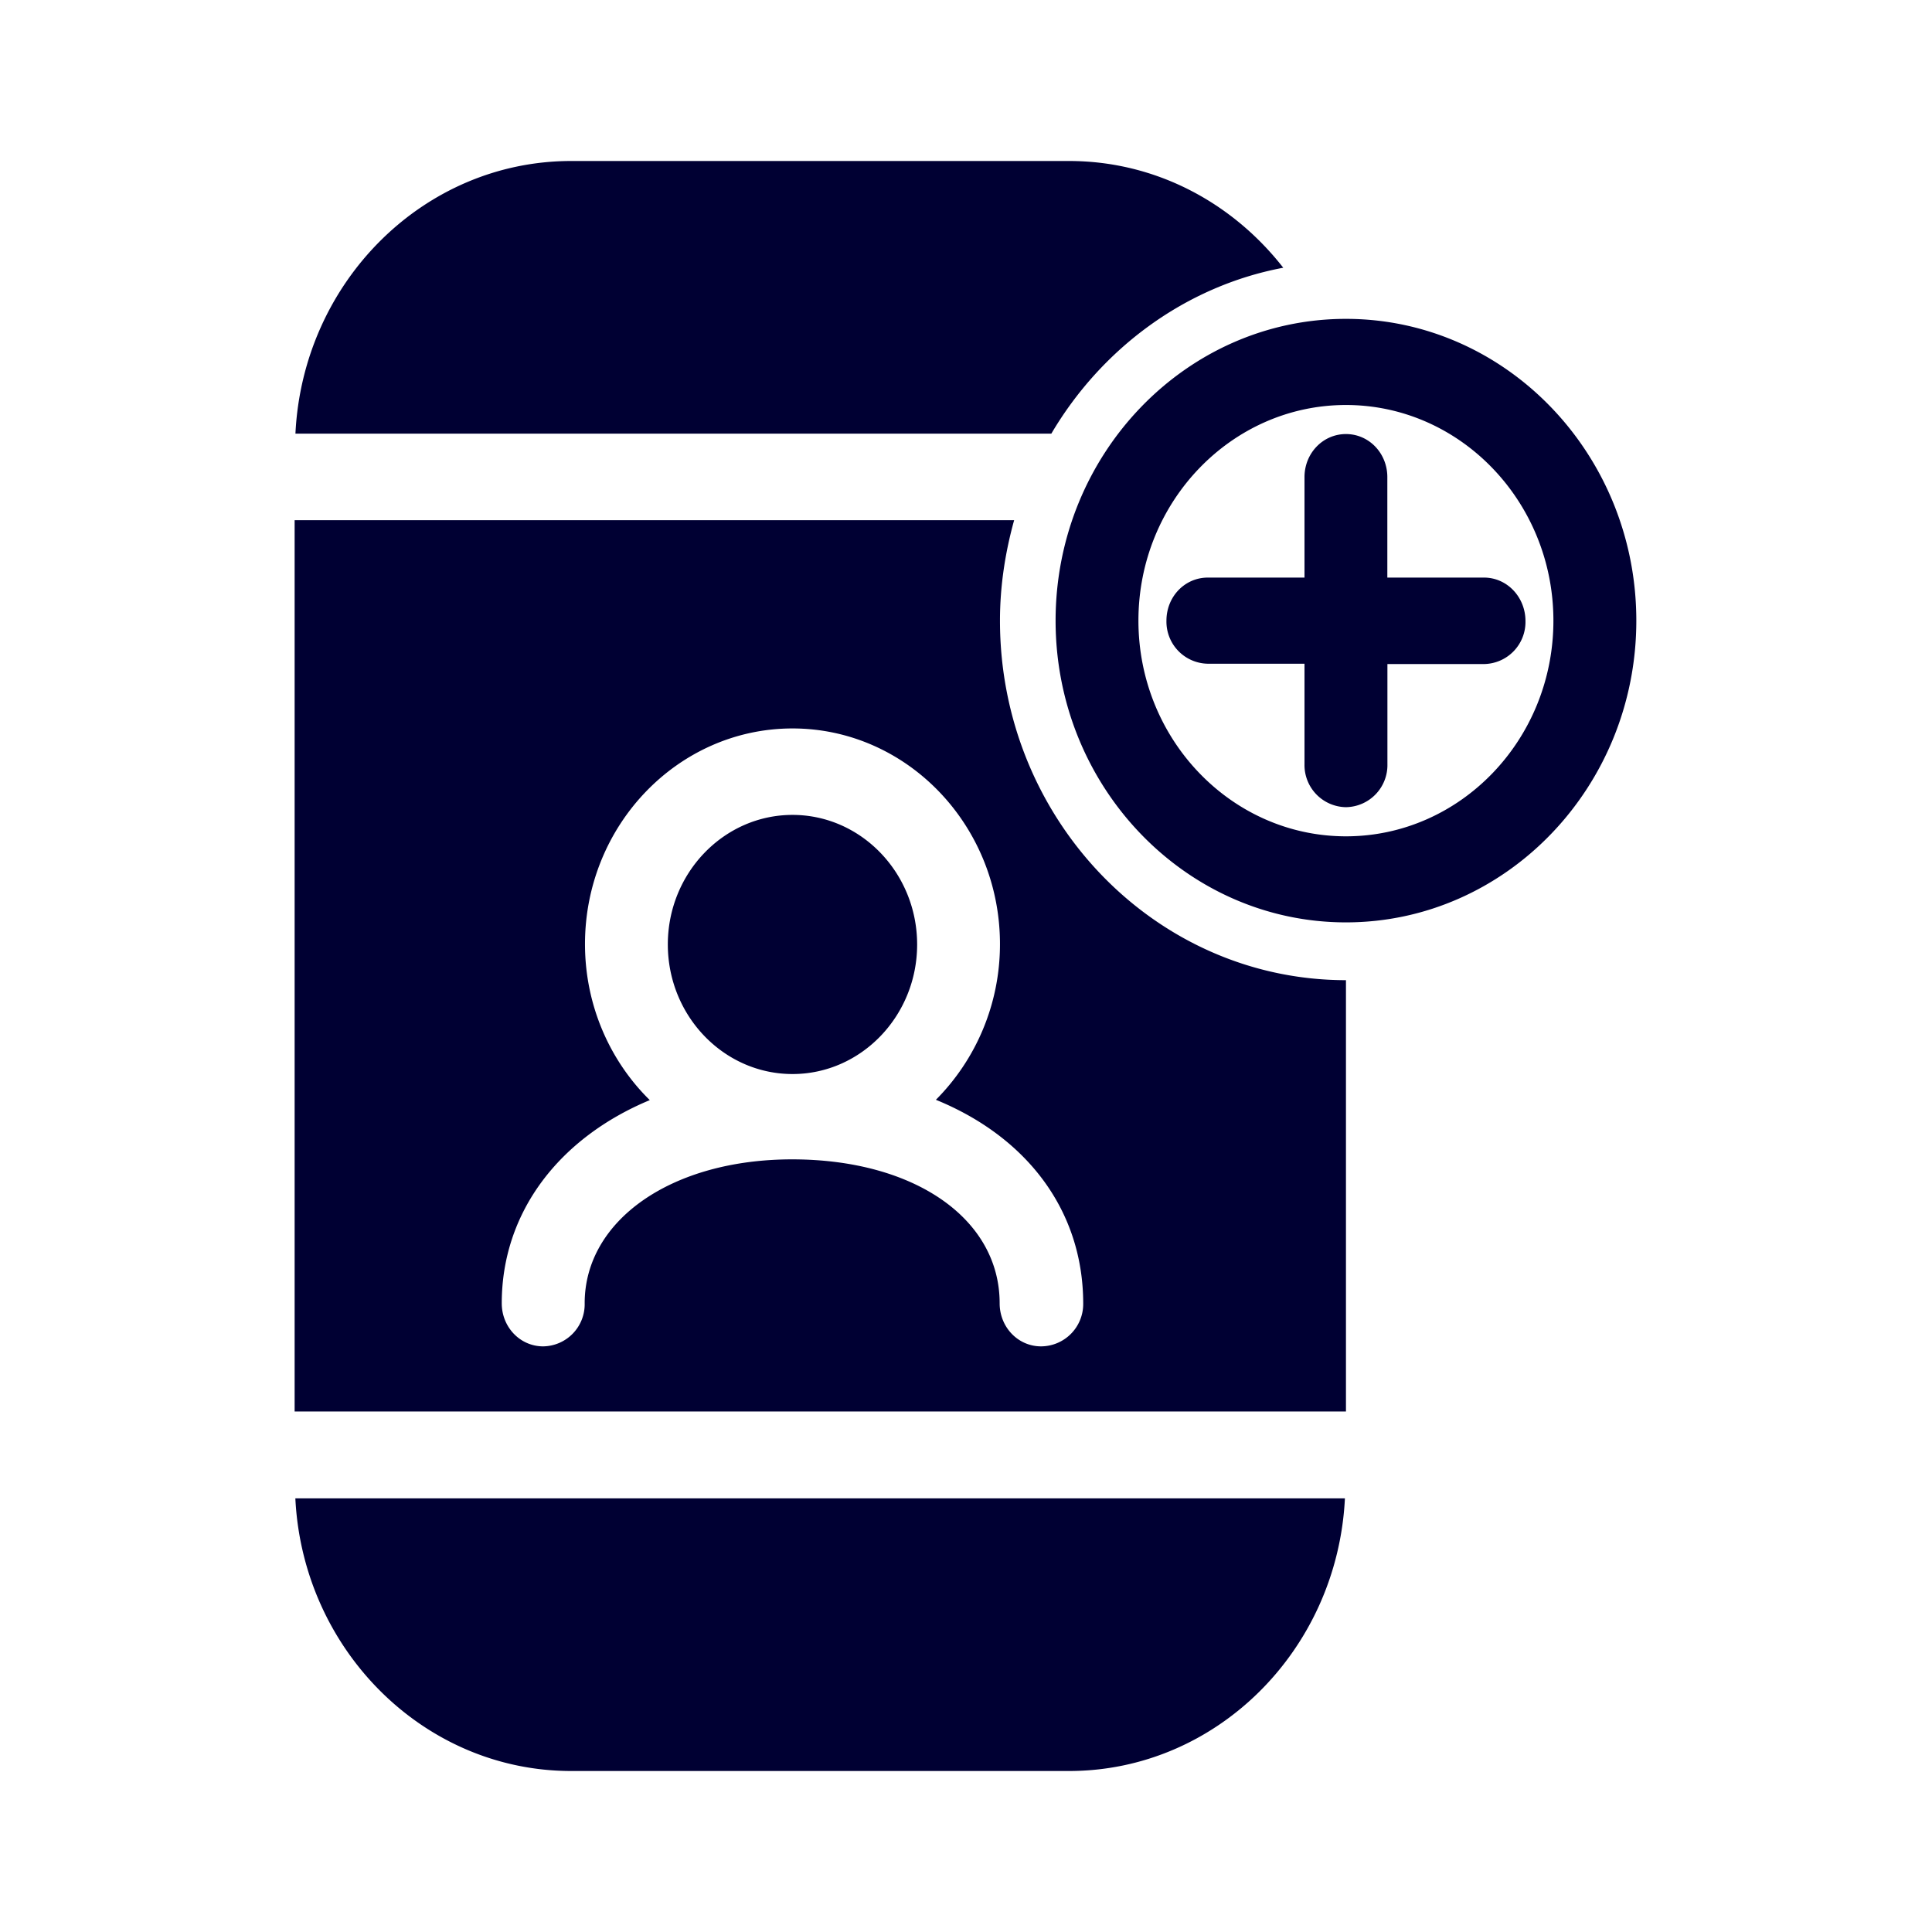 <svg width="24" height="24" fill="none" xmlns="http://www.w3.org/2000/svg"><path d="M3.669 5.387h9.391c.625-1.06 1.667-1.833 2.881-2.061C15.312 2.52 14.358 2 13.28 2H7.095C5.261 2 3.761 3.504 3.67 5.387ZM13.28 22H7.095c-1.834 0-3.334-1.509-3.426-3.387h13.038C16.614 20.495 15.114 22 13.28 22Zm3.44-9.824v5.358H3.66V6.462h8.938c-.11.397-.176.813-.176 1.248 0 2.464 1.927 4.466 4.298 4.466Zm-5.094 1.486c.488-.49.796-1.175.796-1.934 0-1.477-1.157-2.679-2.577-2.679-1.421 0-2.578 1.202-2.578 2.679 0 .763.312 1.454.805 1.938-1.122.467-1.839 1.39-1.839 2.524 0 .297.229.535.515.535a.523.523 0 0 0 .515-.535c0-1.033 1.082-1.788 2.577-1.788 1.518 0 2.578.736 2.578 1.788 0 .297.229.535.514.535a.526.526 0 0 0 .524-.53c0-1.157-.7-2.072-1.83-2.533Zm-1.781-3.539c.853 0 1.548.723 1.548 1.61 0 .886-.695 1.609-1.548 1.609-.854 0-1.549-.723-1.549-1.61 0-.886.695-1.609 1.549-1.609Zm6.875 1.335c1.988 0 3.607-1.682 3.607-3.748 0-2.067-1.619-3.749-3.607-3.749-1.988 0-3.607 1.682-3.607 3.749 0 2.066 1.619 3.748 3.607 3.748Zm2.577-3.748c0 1.48-1.157 2.679-2.577 2.679-1.421 0-2.578-1.203-2.578-2.68 0-1.476 1.157-2.678 2.578-2.678 1.42 0 2.577 1.202 2.577 2.679Zm-2.063-.535h1.201c.286 0 .515.242.515.54a.523.523 0 0 1-.515.534h-1.2v1.243a.523.523 0 0 1-.515.535.523.523 0 0 1-.515-.534V8.245h-1.2a.523.523 0 0 1-.515-.535c0-.298.228-.535.514-.535h1.201V5.927c0-.297.229-.535.515-.535.286 0 .514.238.514.535v1.248Z" fill="#003"/></svg>